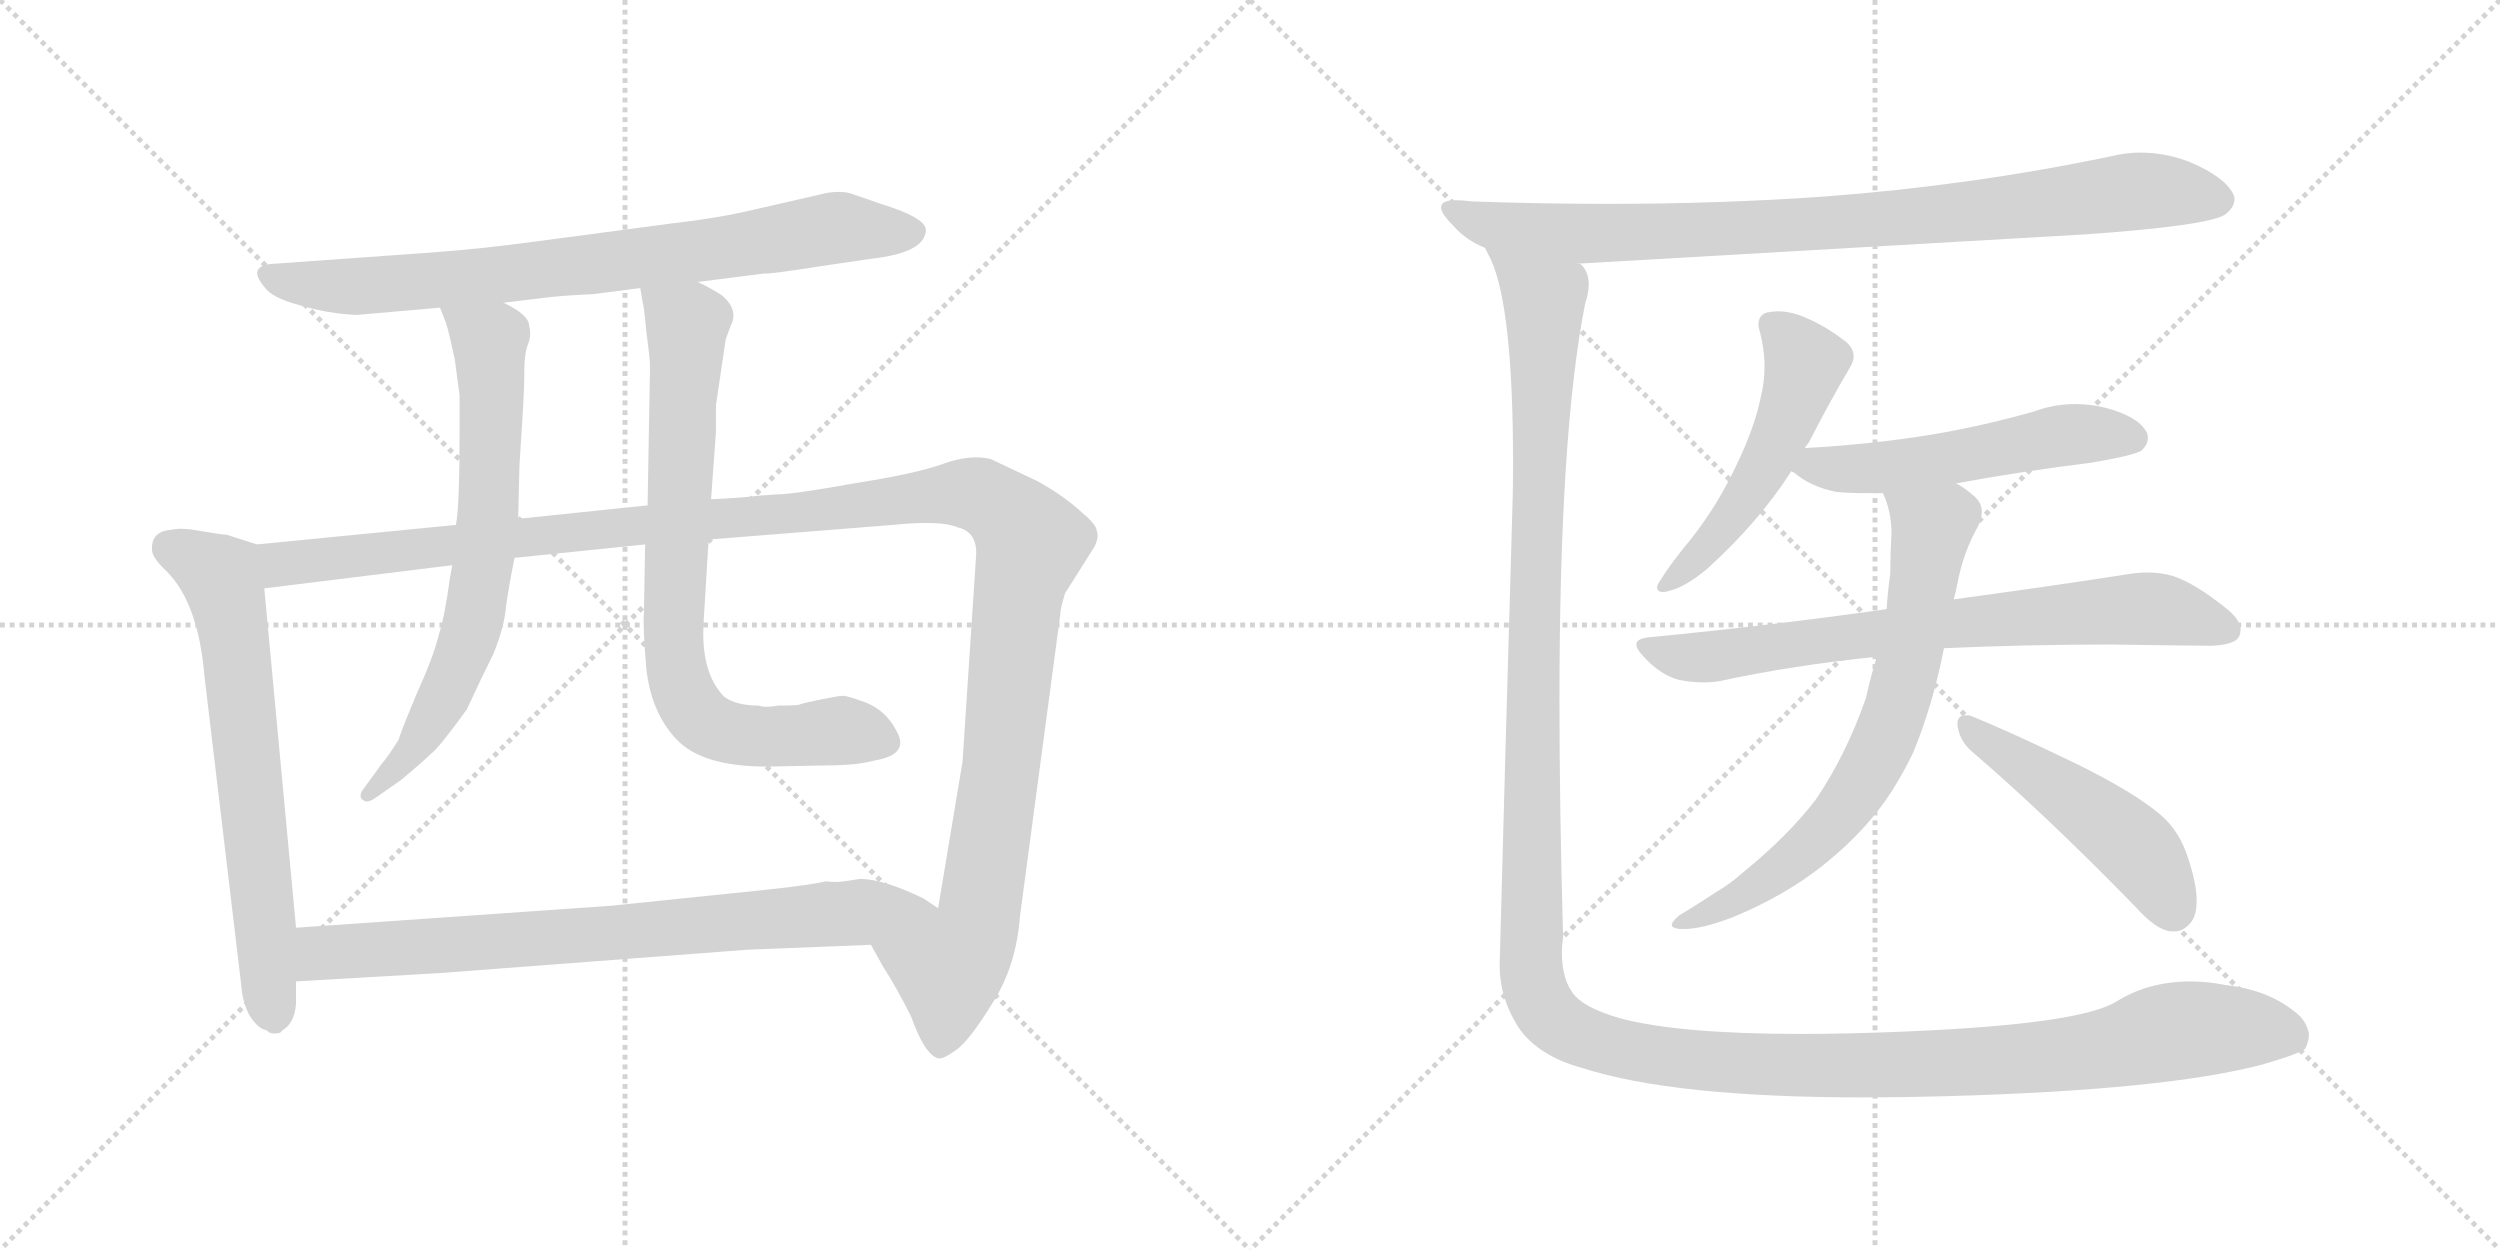 <svg version="1.1" viewBox="0 0 2048 1024" xmlns="http://www.w3.org/2000/svg">
  <g stroke="lightgray" stroke-dasharray="1,1" stroke-width="1" transform="scale(4, 4)">
    <line x1="0" y1="0" x2="256" y2="256"></line>
    <line x1="256" y1="0" x2="0" y2="256"></line>
    <line x1="128" y1="0" x2="128" y2="256"></line>
    <line x1="0" y1="128" x2="256" y2="128"></line>
    <line x1="256" y1="0" x2="512" y2="256"></line>
    <line x1="512" y1="0" x2="256" y2="256"></line>
    <line x1="384" y1="0" x2="384" y2="256"></line>
    <line x1="256" y1="128" x2="512" y2="128"></line>
  </g>
<g transform="scale(1, -1) translate(0, -850)">
   <style type="text/css">
    @keyframes keyframes0 {
      from {
       stroke: black;
       stroke-dashoffset: 788;
       stroke-width: 128;
       }
       72% {
       animation-timing-function: step-end;
       stroke: black;
       stroke-dashoffset: 0;
       stroke-width: 128;
       }
       to {
       stroke: black;
       stroke-width: 1024;
       }
       }
       #make-me-a-hanzi-animation-0 {
         animation: keyframes0 0.891s both;
         animation-delay: 0s;
         animation-timing-function: linear;
       }
    @keyframes keyframes1 {
      from {
       stroke: black;
       stroke-dashoffset: 674;
       stroke-width: 128;
       }
       69% {
       animation-timing-function: step-end;
       stroke: black;
       stroke-dashoffset: 0;
       stroke-width: 128;
       }
       to {
       stroke: black;
       stroke-width: 1024;
       }
       }
       #make-me-a-hanzi-animation-1 {
         animation: keyframes1 0.799s both;
         animation-delay: 0.891s;
         animation-timing-function: linear;
       }
    @keyframes keyframes2 {
      from {
       stroke: black;
       stroke-dashoffset: 1328;
       stroke-width: 128;
       }
       81% {
       animation-timing-function: step-end;
       stroke: black;
       stroke-dashoffset: 0;
       stroke-width: 128;
       }
       to {
       stroke: black;
       stroke-width: 1024;
       }
       }
       #make-me-a-hanzi-animation-2 {
         animation: keyframes2 1.331s both;
         animation-delay: 1.69s;
         animation-timing-function: linear;
       }
    @keyframes keyframes3 {
      from {
       stroke: black;
       stroke-dashoffset: 694;
       stroke-width: 128;
       }
       69% {
       animation-timing-function: step-end;
       stroke: black;
       stroke-dashoffset: 0;
       stroke-width: 128;
       }
       to {
       stroke: black;
       stroke-width: 1024;
       }
       }
       #make-me-a-hanzi-animation-3 {
         animation: keyframes3 0.815s both;
         animation-delay: 3.021s;
         animation-timing-function: linear;
       }
    @keyframes keyframes4 {
      from {
       stroke: black;
       stroke-dashoffset: 775;
       stroke-width: 128;
       }
       72% {
       animation-timing-function: step-end;
       stroke: black;
       stroke-dashoffset: 0;
       stroke-width: 128;
       }
       to {
       stroke: black;
       stroke-width: 1024;
       }
       }
       #make-me-a-hanzi-animation-4 {
         animation: keyframes4 0.881s both;
         animation-delay: 3.835s;
         animation-timing-function: linear;
       }
    @keyframes keyframes5 {
      from {
       stroke: black;
       stroke-dashoffset: 774;
       stroke-width: 128;
       }
       72% {
       animation-timing-function: step-end;
       stroke: black;
       stroke-dashoffset: 0;
       stroke-width: 128;
       }
       to {
       stroke: black;
       stroke-width: 1024;
       }
       }
       #make-me-a-hanzi-animation-5 {
         animation: keyframes5 0.88s both;
         animation-delay: 4.716s;
         animation-timing-function: linear;
       }
    @keyframes keyframes6 {
      from {
       stroke: black;
       stroke-dashoffset: 890;
       stroke-width: 128;
       }
       74% {
       animation-timing-function: step-end;
       stroke: black;
       stroke-dashoffset: 0;
       stroke-width: 128;
       }
       to {
       stroke: black;
       stroke-width: 1024;
       }
       }
       #make-me-a-hanzi-animation-6 {
         animation: keyframes6 0.974s both;
         animation-delay: 5.596s;
         animation-timing-function: linear;
       }
    @keyframes keyframes7 {
      from {
       stroke: black;
       stroke-dashoffset: 518;
       stroke-width: 128;
       }
       63% {
       animation-timing-function: step-end;
       stroke: black;
       stroke-dashoffset: 0;
       stroke-width: 128;
       }
       to {
       stroke: black;
       stroke-width: 1024;
       }
       }
       #make-me-a-hanzi-animation-7 {
         animation: keyframes7 0.672s both;
         animation-delay: 6.57s;
         animation-timing-function: linear;
       }
    @keyframes keyframes8 {
      from {
       stroke: black;
       stroke-dashoffset: 535;
       stroke-width: 128;
       }
       64% {
       animation-timing-function: step-end;
       stroke: black;
       stroke-dashoffset: 0;
       stroke-width: 128;
       }
       to {
       stroke: black;
       stroke-width: 1024;
       }
       }
       #make-me-a-hanzi-animation-8 {
         animation: keyframes8 0.685s both;
         animation-delay: 7.242s;
         animation-timing-function: linear;
       }
    @keyframes keyframes9 {
      from {
       stroke: black;
       stroke-dashoffset: 739;
       stroke-width: 128;
       }
       71% {
       animation-timing-function: step-end;
       stroke: black;
       stroke-dashoffset: 0;
       stroke-width: 128;
       }
       to {
       stroke: black;
       stroke-width: 1024;
       }
       }
       #make-me-a-hanzi-animation-9 {
         animation: keyframes9 0.851s both;
         animation-delay: 7.927s;
         animation-timing-function: linear;
       }
    @keyframes keyframes10 {
      from {
       stroke: black;
       stroke-dashoffset: 707;
       stroke-width: 128;
       }
       70% {
       animation-timing-function: step-end;
       stroke: black;
       stroke-dashoffset: 0;
       stroke-width: 128;
       }
       to {
       stroke: black;
       stroke-width: 1024;
       }
       }
       #make-me-a-hanzi-animation-10 {
         animation: keyframes10 0.825s both;
         animation-delay: 8.778s;
         animation-timing-function: linear;
       }
    @keyframes keyframes11 {
      from {
       stroke: black;
       stroke-dashoffset: 485;
       stroke-width: 128;
       }
       61% {
       animation-timing-function: step-end;
       stroke: black;
       stroke-dashoffset: 0;
       stroke-width: 128;
       }
       to {
       stroke: black;
       stroke-width: 1024;
       }
       }
       #make-me-a-hanzi-animation-11 {
         animation: keyframes11 0.645s both;
         animation-delay: 9.604s;
         animation-timing-function: linear;
       }
    @keyframes keyframes12 {
      from {
       stroke: black;
       stroke-dashoffset: 1523;
       stroke-width: 128;
       }
       83% {
       animation-timing-function: step-end;
       stroke: black;
       stroke-dashoffset: 0;
       stroke-width: 128;
       }
       to {
       stroke: black;
       stroke-width: 1024;
       }
       }
       #make-me-a-hanzi-animation-12 {
         animation: keyframes12 1.489s both;
         animation-delay: 10.249s;
         animation-timing-function: linear;
       }
</style>
<path d="M 571.5 619.0 L 626.5 626.0 Q 628.5 625.0 679.5 633.0 L 713.5 638.0 Q 758.5 643.0 758.5 662.0 Q 757.5 672.0 721.5 683.0 L 698.5 691.0 Q 690.5 694.0 677.5 692.0 L 616.5 678.0 Q 586.5 671.0 550.5 667.0 L 437.5 652.0 Q 393.5 646.0 351.5 643.0 L 225.5 634.0 Q 201.5 633.0 216.5 615.0 Q 222.5 606.0 245.5 600.0 Q 268.5 593.0 292.5 592.0 L 360.5 598.0 L 412.5 602.0 L 445.5 606.0 Q 461.5 608.0 485.5 609.0 L 524.5 614.0 L 571.5 619.0 Z" fill="lightgray"></path> 
<path d="M 210.5 404.0 L 185.5 412.0 Q 181.5 412.0 164.5 415.0 Q 148.5 418.0 140.5 416.0 Q 124.5 415.0 124.5 401.0 Q 123.5 394.0 136.5 382.0 Q 162.5 356.0 167.5 296.0 L 197.5 44.0 Q 198.5 29.0 204.5 18.0 Q 211.5 7.0 218.5 6.0 Q 221.5 2.0 229.5 4.0 L 231.5 6.0 Q 241.5 12.0 242.5 28.0 L 242.5 46.0 L 242.5 90.0 L 216.5 368.0 C 213.5 398.0 213.5 403.0 210.5 404.0 Z" fill="lightgray"></path> 
<path d="M 849.5 456.0 L 811.5 474.0 Q 794.5 478.0 772.5 470.0 Q 750.5 462.0 699.5 454.0 Q 649.5 445.0 636.5 445.0 L 622.5 444.0 Q 605.5 442.0 582.5 441.0 L 530.5 436.0 L 424.5 425.0 L 373.5 420.0 L 210.5 404.0 C 180.5 401.0 186.5 364.0 216.5 368.0 L 370.5 387.0 L 421.5 393.0 L 528.5 404.0 L 580.5 408.0 L 731.5 420.0 Q 770.5 424.0 784.5 418.0 Q 801.5 414.0 799.5 393.0 L 788.5 226.0 L 768.5 106.0 C 763.5 76.0 698.5 102.0 713.5 76.0 L 723.5 58.0 Q 734.5 41.0 746.5 17.0 Q 757.5 -14.0 768.5 -17.0 Q 772.5 -18.0 783.5 -10.0 Q 794.5 -2.0 813.5 29.0 Q 832.5 59.0 835.5 99.0 L 868.5 346.0 Q 868.5 351.0 872.5 364.0 L 896.5 402.0 Q 900.5 410.0 898.5 415.0 Q 898.5 420.0 886.5 430.0 Q 871.5 444.0 849.5 456.0 Z" fill="lightgray"></path> 
<path d="M 360.5 598.0 L 365.5 585.0 Q 367.5 579.0 372.5 556.0 L 376.5 526.0 L 376.5 497.0 Q 376.5 435.0 373.5 420.0 L 370.5 387.0 L 368.5 376.0 Q 364.5 346.0 359.5 330.0 Q 355.5 313.0 341.5 282.0 Q 328.5 251.0 326.5 244.0 Q 318.5 231.0 312.5 224.0 L 296.5 202.0 Q 293.5 196.0 298.5 194.0 Q 301.5 192.0 308.5 197.0 L 328.5 211.0 Q 346.5 226.0 352.5 232.0 Q 359.5 237.0 382.5 269.0 Q 393.5 293.0 404.5 315.0 Q 413.5 338.0 414.5 353.0 Q 416.5 368.0 421.5 393.0 L 424.5 425.0 L 425.5 468.0 L 428.5 516.0 Q 429.5 532.0 429.5 546.0 Q 429.5 560.0 432.5 568.0 Q 435.5 575.0 433.5 583.0 Q 433.5 592.0 412.5 602.0 C 386.5 617.0 349.5 626.0 360.5 598.0 Z" fill="lightgray"></path> 
<path d="M 582.5 441.0 L 586.5 496.0 L 586.5 518.0 L 594.5 572.0 L 598.5 583.0 Q 605.5 596.0 591.5 608.0 Q 580.5 615.0 571.5 619.0 C 544.5 633.0 519.5 644.0 524.5 614.0 L 526.5 602.0 Q 527.5 600.0 529.5 578.0 Q 532.5 556.0 532.5 550.0 L 530.5 436.0 L 528.5 404.0 L 527.5 348.0 Q 526.5 337.0 529.5 302.0 Q 533.5 266.0 554.5 244.0 Q 575.5 222.0 628.5 222.0 L 678.5 223.0 Q 701.5 223.0 716.5 227.0 Q 745.5 232.0 734.5 251.0 Q 726.5 267.0 710.5 274.0 Q 694.5 280.0 690.5 280.0 Q 687.5 280.0 672.5 277.0 Q 657.5 274.0 655.5 273.0 Q 654.5 272.0 637.5 272.0 Q 626.5 270.0 621.5 272.0 Q 603.5 272.0 593.5 279.0 Q 573.5 299.0 576.5 342.0 L 580.5 408.0 L 582.5 441.0 Z" fill="lightgray"></path> 
<path d="M 242.5 46.0 L 362.5 53.0 L 612.5 72.0 L 713.5 76.0 C 743.5 77.0 793.5 90.0 768.5 106.0 L 756.5 114.0 Q 723.5 130.0 704.5 130.0 L 691.5 128.0 Q 684.5 127.0 676.5 128.0 Q 659.5 124.0 597.5 118.0 L 500.5 108.0 L 242.5 90.0 C 212.5 88.0 212.5 44.0 242.5 46.0 Z" fill="lightgray"></path> 
<path d="M 1708.5 658.0 Q 1807.5 665.0 1822.5 674.0 Q 1830.5 680.0 1830.5 687.0 Q 1830.5 689.0 1829.5 691.0 Q 1822.5 705.0 1794.5 717.0 Q 1774.5 725.0 1753.5 725.0 Q 1741.5 725.0 1729.5 722.0 Q 1614.5 698.0 1494.5 689.0 Q 1409.5 683.0 1317.5 683.0 Q 1262.5 683.0 1205.5 685.0 Q 1198.5 686.0 1192.5 686.0 Q 1180.5 686.0 1180.5 680.0 Q 1180.5 675.0 1191.5 664.0 Q 1201.5 653.0 1216.5 647.0 L 1292.5 634.0 L 1708.5 658.0 Z" fill="lightgray"></path> 
<path d="M 1478.5 483.0 Q 1480.5 486.0 1481.5 487.0 Q 1499.5 522.0 1515.5 549.0 Q 1518.5 554.0 1518.5 558.0 Q 1518.5 566.0 1509.5 572.0 Q 1492.5 585.0 1473.5 592.0 Q 1464.5 595.0 1456.5 595.0 Q 1452.5 595.0 1447.5 594.0 Q 1440.5 592.0 1440.5 584.0 Q 1440.5 582.0 1441.5 579.0 Q 1445.5 564.0 1445.5 550.0 Q 1445.5 537.0 1442.5 525.0 Q 1437.5 500.0 1422.5 469.0 Q 1407.5 437.0 1386.5 410.0 Q 1367.5 387.0 1360.5 375.0 Q 1357.5 371.0 1357.5 369.0 Q 1357.5 365.0 1362.5 365.0 Q 1364.5 365.0 1367.5 366.0 Q 1380.5 369.0 1398.5 384.0 Q 1440.5 422.0 1467.5 464.0 L 1478.5 483.0 Z" fill="lightgray"></path> 
<path d="M 1602.5 454.0 Q 1656.5 464.0 1713.5 471.0 Q 1748.5 477.0 1754.5 481.0 Q 1759.5 486.0 1759.5 491.0 Q 1759.5 494.0 1758.5 496.0 Q 1751.5 509.0 1724.5 516.0 Q 1712.5 519.0 1700.5 519.0 Q 1682.5 519.0 1666.5 513.0 Q 1624.5 501.0 1582.5 494.0 Q 1533.5 486.0 1479.5 483.0 L 1478.5 483.0 C 1448.5 481.0 1442.5 481.0 1467.5 464.0 Q 1468.5 463.0 1469.5 463.0 Q 1483.5 451.0 1504.5 447.0 Q 1515.5 446.0 1528.5 446.0 L 1542.5 446.0 L 1602.5 454.0 Z" fill="lightgray"></path> 
<path d="M 1351.5 328.0 Q 1340.5 327.0 1340.5 322.0 Q 1340.5 318.0 1347.5 311.0 Q 1360.5 297.0 1375.5 293.0 Q 1385.5 291.0 1395.5 291.0 Q 1402.5 291.0 1408.5 292.0 Q 1468.5 305.0 1537.5 312.0 L 1592.5 319.0 Q 1659.5 322.0 1729.5 322.0 Q 1796.5 321.0 1812.5 321.0 Q 1831.5 322.0 1834.5 329.0 Q 1835.5 332.0 1835.5 334.0 Q 1835.5 342.0 1824.5 351.0 Q 1798.5 372.0 1780.5 378.0 Q 1770.5 381.0 1759.5 381.0 Q 1752.5 381.0 1745.5 380.0 Q 1688.5 371.0 1600.5 359.0 L 1545.5 351.0 Q 1454.5 338.0 1351.5 328.0 Z" fill="lightgray"></path> 
<path d="M 1537.5 312.0 Q 1532.5 296.0 1528.5 278.0 Q 1512.5 232.0 1487.5 195.0 Q 1464.5 165.0 1427.5 135.0 Q 1417.5 126.0 1405.5 119.0 Q 1390.5 109.0 1375.5 100.0 Q 1369.5 95.0 1369.5 92.0 Q 1369.5 90.0 1375.5 89.0 L 1380.5 89.0 Q 1394.5 89.0 1420.5 99.0 Q 1463.5 117.0 1494.5 142.0 Q 1529.5 170.0 1550.5 203.0 Q 1561.5 221.0 1567.5 234.0 Q 1583.5 273.0 1592.5 319.0 L 1600.5 359.0 Q 1602.5 366.0 1603.5 372.0 Q 1608.5 398.0 1620.5 419.0 Q 1623.5 425.0 1623.5 431.0 Q 1623.5 439.0 1615.5 445.0 Q 1608.5 451.0 1602.5 454.0 C 1577.5 471.0 1532.5 474.0 1542.5 446.0 Q 1549.5 431.0 1549.5 413.0 Q 1548.5 396.0 1548.5 380.0 Q 1546.5 366.0 1545.5 351.0 L 1537.5 312.0 Z" fill="lightgray"></path> 
<path d="M 1749.5 107.0 Q 1766.5 88.0 1778.5 87.0 L 1781.5 87.0 Q 1788.5 87.0 1794.5 94.0 Q 1799.5 100.0 1799.5 112.0 Q 1799.5 126.0 1792.5 147.0 Q 1785.5 169.0 1770.5 182.0 Q 1748.5 201.0 1699.5 225.0 Q 1643.5 252.0 1613.5 264.0 L 1610.5 264.0 Q 1603.5 264.0 1603.5 257.0 Q 1604.5 245.0 1613.5 236.0 Q 1676.5 182.0 1749.5 107.0 Z" fill="lightgray"></path> 
<path d="M 1216.5 647.0 L 1221.5 637.0 Q 1239.5 597.0 1239.5 470.0 Q 1239.5 445.0 1238.5 418.0 Q 1232.5 212.0 1228.5 59.0 Q 1228.5 33.0 1243.5 9.0 Q 1259.5 -15.0 1296.5 -25.0 Q 1371.5 -49.0 1526.5 -49.0 Q 1558.5 -49.0 1594.5 -48.0 Q 1774.5 -43.0 1853.5 -22.0 Q 1884.5 -13.0 1888.5 -9.0 Q 1891.5 -3.0 1891.5 3.0 Q 1889.5 13.0 1882.5 19.0 Q 1859.5 39.0 1823.5 43.0 Q 1808.5 46.0 1794.5 46.0 Q 1760.5 46.0 1734.5 30.0 Q 1705.5 11.0 1561.5 5.0 Q 1514.5 3.0 1475.5 3.0 Q 1374.5 3.0 1326.5 16.0 Q 1299.5 24.0 1290.5 34.0 Q 1279.5 46.0 1279.5 70.0 Q 1279.5 76.0 1280.5 82.0 Q 1277.5 188.0 1277.5 276.0 Q 1277.5 495.0 1298.5 601.0 Q 1301.5 610.0 1301.5 617.0 Q 1301.5 626.0 1296.5 632.0 Q 1295.5 634.0 1292.5 634.0 C 1287.5 664.0 1206.5 675.0 1216.5 647.0 Z" fill="lightgray"></path> 
      <clipPath id="make-me-a-hanzi-clip-0">
      <path d="M 571.5 619.0 L 626.5 626.0 Q 628.5 625.0 679.5 633.0 L 713.5 638.0 Q 758.5 643.0 758.5 662.0 Q 757.5 672.0 721.5 683.0 L 698.5 691.0 Q 690.5 694.0 677.5 692.0 L 616.5 678.0 Q 586.5 671.0 550.5 667.0 L 437.5 652.0 Q 393.5 646.0 351.5 643.0 L 225.5 634.0 Q 201.5 633.0 216.5 615.0 Q 222.5 606.0 245.5 600.0 Q 268.5 593.0 292.5 592.0 L 360.5 598.0 L 412.5 602.0 L 445.5 606.0 Q 461.5 608.0 485.5 609.0 L 524.5 614.0 L 571.5 619.0 Z" fill="lightgray"></path>
      </clipPath>
      <path clip-path="url(#make-me-a-hanzi-clip-0)" d="M 220.5 625.0 L 286.5 615.0 L 514.5 637.0 L 685.5 664.0 L 748.5 660.0 " fill="none" id="make-me-a-hanzi-animation-0" stroke-dasharray="660 1320" stroke-linecap="round"></path>

      <clipPath id="make-me-a-hanzi-clip-1">
      <path d="M 210.5 404.0 L 185.5 412.0 Q 181.5 412.0 164.5 415.0 Q 148.5 418.0 140.5 416.0 Q 124.5 415.0 124.5 401.0 Q 123.5 394.0 136.5 382.0 Q 162.5 356.0 167.5 296.0 L 197.5 44.0 Q 198.5 29.0 204.5 18.0 Q 211.5 7.0 218.5 6.0 Q 221.5 2.0 229.5 4.0 L 231.5 6.0 Q 241.5 12.0 242.5 28.0 L 242.5 46.0 L 242.5 90.0 L 216.5 368.0 C 213.5 398.0 213.5 403.0 210.5 404.0 Z" fill="lightgray"></path>
      </clipPath>
      <path clip-path="url(#make-me-a-hanzi-clip-1)" d="M 138.5 402.0 L 180.5 378.0 L 186.5 357.0 L 225.5 11.0 " fill="none" id="make-me-a-hanzi-animation-1" stroke-dasharray="546 1092" stroke-linecap="round"></path>

      <clipPath id="make-me-a-hanzi-clip-2">
      <path d="M 849.5 456.0 L 811.5 474.0 Q 794.5 478.0 772.5 470.0 Q 750.5 462.0 699.5 454.0 Q 649.5 445.0 636.5 445.0 L 622.5 444.0 Q 605.5 442.0 582.5 441.0 L 530.5 436.0 L 424.5 425.0 L 373.5 420.0 L 210.5 404.0 C 180.5 401.0 186.5 364.0 216.5 368.0 L 370.5 387.0 L 421.5 393.0 L 528.5 404.0 L 580.5 408.0 L 731.5 420.0 Q 770.5 424.0 784.5 418.0 Q 801.5 414.0 799.5 393.0 L 788.5 226.0 L 768.5 106.0 C 763.5 76.0 698.5 102.0 713.5 76.0 L 723.5 58.0 Q 734.5 41.0 746.5 17.0 Q 757.5 -14.0 768.5 -17.0 Q 772.5 -18.0 783.5 -10.0 Q 794.5 -2.0 813.5 29.0 Q 832.5 59.0 835.5 99.0 L 868.5 346.0 Q 868.5 351.0 872.5 364.0 L 896.5 402.0 Q 900.5 410.0 898.5 415.0 Q 898.5 420.0 886.5 430.0 Q 871.5 444.0 849.5 456.0 Z" fill="lightgray"></path>
      </clipPath>
      <path clip-path="url(#make-me-a-hanzi-clip-2)" d="M 218.5 399.0 L 237.5 388.0 L 747.5 443.0 L 796.5 446.0 L 816.5 436.0 L 844.5 405.0 L 834.5 368.0 L 801.5 95.0 L 777.5 58.0 L 769.5 -8.0 " fill="none" id="make-me-a-hanzi-animation-2" stroke-dasharray="1200 2400" stroke-linecap="round"></path>

      <clipPath id="make-me-a-hanzi-clip-3">
      <path d="M 360.5 598.0 L 365.5 585.0 Q 367.5 579.0 372.5 556.0 L 376.5 526.0 L 376.5 497.0 Q 376.5 435.0 373.5 420.0 L 370.5 387.0 L 368.5 376.0 Q 364.5 346.0 359.5 330.0 Q 355.5 313.0 341.5 282.0 Q 328.5 251.0 326.5 244.0 Q 318.5 231.0 312.5 224.0 L 296.5 202.0 Q 293.5 196.0 298.5 194.0 Q 301.5 192.0 308.5 197.0 L 328.5 211.0 Q 346.5 226.0 352.5 232.0 Q 359.5 237.0 382.5 269.0 Q 393.5 293.0 404.5 315.0 Q 413.5 338.0 414.5 353.0 Q 416.5 368.0 421.5 393.0 L 424.5 425.0 L 425.5 468.0 L 428.5 516.0 Q 429.5 532.0 429.5 546.0 Q 429.5 560.0 432.5 568.0 Q 435.5 575.0 433.5 583.0 Q 433.5 592.0 412.5 602.0 C 386.5 617.0 349.5 626.0 360.5 598.0 Z" fill="lightgray"></path>
      </clipPath>
      <path clip-path="url(#make-me-a-hanzi-clip-3)" d="M 367.5 593.0 L 400.5 570.0 L 396.5 390.0 L 384.5 330.0 L 360.5 271.0 L 329.5 224.0 L 302.5 199.0 " fill="none" id="make-me-a-hanzi-animation-3" stroke-dasharray="566 1132" stroke-linecap="round"></path>

      <clipPath id="make-me-a-hanzi-clip-4">
      <path d="M 582.5 441.0 L 586.5 496.0 L 586.5 518.0 L 594.5 572.0 L 598.5 583.0 Q 605.5 596.0 591.5 608.0 Q 580.5 615.0 571.5 619.0 C 544.5 633.0 519.5 644.0 524.5 614.0 L 526.5 602.0 Q 527.5 600.0 529.5 578.0 Q 532.5 556.0 532.5 550.0 L 530.5 436.0 L 528.5 404.0 L 527.5 348.0 Q 526.5 337.0 529.5 302.0 Q 533.5 266.0 554.5 244.0 Q 575.5 222.0 628.5 222.0 L 678.5 223.0 Q 701.5 223.0 716.5 227.0 Q 745.5 232.0 734.5 251.0 Q 726.5 267.0 710.5 274.0 Q 694.5 280.0 690.5 280.0 Q 687.5 280.0 672.5 277.0 Q 657.5 274.0 655.5 273.0 Q 654.5 272.0 637.5 272.0 Q 626.5 270.0 621.5 272.0 Q 603.5 272.0 593.5 279.0 Q 573.5 299.0 576.5 342.0 L 580.5 408.0 L 582.5 441.0 Z" fill="lightgray"></path>
      </clipPath>
      <path clip-path="url(#make-me-a-hanzi-clip-4)" d="M 532.5 609.0 L 562.5 584.0 L 551.5 331.0 L 563.5 275.0 L 575.5 260.0 L 603.5 248.0 L 696.5 251.0 L 721.5 242.0 " fill="none" id="make-me-a-hanzi-animation-4" stroke-dasharray="647 1294" stroke-linecap="round"></path>

      <clipPath id="make-me-a-hanzi-clip-5">
      <path d="M 242.5 46.0 L 362.5 53.0 L 612.5 72.0 L 713.5 76.0 C 743.5 77.0 793.5 90.0 768.5 106.0 L 756.5 114.0 Q 723.5 130.0 704.5 130.0 L 691.5 128.0 Q 684.5 127.0 676.5 128.0 Q 659.5 124.0 597.5 118.0 L 500.5 108.0 L 242.5 90.0 C 212.5 88.0 212.5 44.0 242.5 46.0 Z" fill="lightgray"></path>
      </clipPath>
      <path clip-path="url(#make-me-a-hanzi-clip-5)" d="M 249.5 53.0 L 263.5 68.0 L 297.5 72.0 L 759.5 106.0 " fill="none" id="make-me-a-hanzi-animation-5" stroke-dasharray="646 1292" stroke-linecap="round"></path>

      <clipPath id="make-me-a-hanzi-clip-6">
      <path d="M 1708.5 658.0 Q 1807.5 665.0 1822.5 674.0 Q 1830.5 680.0 1830.5 687.0 Q 1830.5 689.0 1829.5 691.0 Q 1822.5 705.0 1794.5 717.0 Q 1774.5 725.0 1753.5 725.0 Q 1741.5 725.0 1729.5 722.0 Q 1614.5 698.0 1494.5 689.0 Q 1409.5 683.0 1317.5 683.0 Q 1262.5 683.0 1205.5 685.0 Q 1198.5 686.0 1192.5 686.0 Q 1180.5 686.0 1180.5 680.0 Q 1180.5 675.0 1191.5 664.0 Q 1201.5 653.0 1216.5 647.0 L 1292.5 634.0 L 1708.5 658.0 Z" fill="lightgray"></path>
      </clipPath>
      <path clip-path="url(#make-me-a-hanzi-clip-6)" d="M 1188.5 679.0 L 1217.5 666.0 L 1288.5 658.0 L 1545.5 670.0 L 1749.5 693.0 L 1817.5 686.0 " fill="none" id="make-me-a-hanzi-animation-6" stroke-dasharray="762 1524" stroke-linecap="round"></path>

      <clipPath id="make-me-a-hanzi-clip-7">
      <path d="M 1478.5 483.0 Q 1480.5 486.0 1481.5 487.0 Q 1499.5 522.0 1515.5 549.0 Q 1518.5 554.0 1518.5 558.0 Q 1518.5 566.0 1509.5 572.0 Q 1492.5 585.0 1473.5 592.0 Q 1464.5 595.0 1456.5 595.0 Q 1452.5 595.0 1447.5 594.0 Q 1440.5 592.0 1440.5 584.0 Q 1440.5 582.0 1441.5 579.0 Q 1445.5 564.0 1445.5 550.0 Q 1445.5 537.0 1442.5 525.0 Q 1437.5 500.0 1422.5 469.0 Q 1407.5 437.0 1386.5 410.0 Q 1367.5 387.0 1360.5 375.0 Q 1357.5 371.0 1357.5 369.0 Q 1357.5 365.0 1362.5 365.0 Q 1364.5 365.0 1367.5 366.0 Q 1380.5 369.0 1398.5 384.0 Q 1440.5 422.0 1467.5 464.0 L 1478.5 483.0 Z" fill="lightgray"></path>
      </clipPath>
      <path clip-path="url(#make-me-a-hanzi-clip-7)" d="M 1451.5 584.0 L 1478.5 552.0 L 1469.5 519.0 L 1424.5 434.0 L 1386.5 388.0 L 1362.5 370.0 " fill="none" id="make-me-a-hanzi-animation-7" stroke-dasharray="390 780" stroke-linecap="round"></path>

      <clipPath id="make-me-a-hanzi-clip-8">
      <path d="M 1602.5 454.0 Q 1656.5 464.0 1713.5 471.0 Q 1748.5 477.0 1754.5 481.0 Q 1759.5 486.0 1759.5 491.0 Q 1759.5 494.0 1758.5 496.0 Q 1751.5 509.0 1724.5 516.0 Q 1712.5 519.0 1700.5 519.0 Q 1682.5 519.0 1666.5 513.0 Q 1624.5 501.0 1582.5 494.0 Q 1533.5 486.0 1479.5 483.0 L 1478.5 483.0 C 1448.5 481.0 1442.5 481.0 1467.5 464.0 Q 1468.5 463.0 1469.5 463.0 Q 1483.5 451.0 1504.5 447.0 Q 1515.5 446.0 1528.5 446.0 L 1542.5 446.0 L 1602.5 454.0 Z" fill="lightgray"></path>
      </clipPath>
      <path clip-path="url(#make-me-a-hanzi-clip-8)" d="M 1470.5 468.0 L 1547.5 467.0 L 1695.5 494.0 L 1746.5 491.0 " fill="none" id="make-me-a-hanzi-animation-8" stroke-dasharray="407 814" stroke-linecap="round"></path>

      <clipPath id="make-me-a-hanzi-clip-9">
      <path d="M 1351.5 328.0 Q 1340.5 327.0 1340.5 322.0 Q 1340.5 318.0 1347.5 311.0 Q 1360.5 297.0 1375.5 293.0 Q 1385.5 291.0 1395.5 291.0 Q 1402.5 291.0 1408.5 292.0 Q 1468.5 305.0 1537.5 312.0 L 1592.5 319.0 Q 1659.5 322.0 1729.5 322.0 Q 1796.5 321.0 1812.5 321.0 Q 1831.5 322.0 1834.5 329.0 Q 1835.5 332.0 1835.5 334.0 Q 1835.5 342.0 1824.5 351.0 Q 1798.5 372.0 1780.5 378.0 Q 1770.5 381.0 1759.5 381.0 Q 1752.5 381.0 1745.5 380.0 Q 1688.5 371.0 1600.5 359.0 L 1545.5 351.0 Q 1454.5 338.0 1351.5 328.0 Z" fill="lightgray"></path>
      </clipPath>
      <path clip-path="url(#make-me-a-hanzi-clip-9)" d="M 1348.5 320.0 L 1400.5 312.0 L 1611.5 341.0 L 1744.5 351.0 L 1774.5 350.0 L 1825.5 333.0 " fill="none" id="make-me-a-hanzi-animation-9" stroke-dasharray="611 1222" stroke-linecap="round"></path>

      <clipPath id="make-me-a-hanzi-clip-10">
      <path d="M 1537.5 312.0 Q 1532.5 296.0 1528.5 278.0 Q 1512.5 232.0 1487.5 195.0 Q 1464.5 165.0 1427.5 135.0 Q 1417.5 126.0 1405.5 119.0 Q 1390.5 109.0 1375.5 100.0 Q 1369.5 95.0 1369.5 92.0 Q 1369.5 90.0 1375.5 89.0 L 1380.5 89.0 Q 1394.5 89.0 1420.5 99.0 Q 1463.5 117.0 1494.5 142.0 Q 1529.5 170.0 1550.5 203.0 Q 1561.5 221.0 1567.5 234.0 Q 1583.5 273.0 1592.5 319.0 L 1600.5 359.0 Q 1602.5 366.0 1603.5 372.0 Q 1608.5 398.0 1620.5 419.0 Q 1623.5 425.0 1623.5 431.0 Q 1623.5 439.0 1615.5 445.0 Q 1608.5 451.0 1602.5 454.0 C 1577.5 471.0 1532.5 474.0 1542.5 446.0 Q 1549.5 431.0 1549.5 413.0 Q 1548.5 396.0 1548.5 380.0 Q 1546.5 366.0 1545.5 351.0 L 1537.5 312.0 Z" fill="lightgray"></path>
      </clipPath>
      <path clip-path="url(#make-me-a-hanzi-clip-10)" d="M 1550.5 443.0 L 1582.5 415.0 L 1555.5 275.0 L 1532.5 221.0 L 1505.5 181.0 L 1467.5 145.0 L 1422.5 113.0 L 1374.5 95.0 " fill="none" id="make-me-a-hanzi-animation-10" stroke-dasharray="579 1158" stroke-linecap="round"></path>

      <clipPath id="make-me-a-hanzi-clip-11">
      <path d="M 1749.5 107.0 Q 1766.5 88.0 1778.5 87.0 L 1781.5 87.0 Q 1788.5 87.0 1794.5 94.0 Q 1799.5 100.0 1799.5 112.0 Q 1799.5 126.0 1792.5 147.0 Q 1785.5 169.0 1770.5 182.0 Q 1748.5 201.0 1699.5 225.0 Q 1643.5 252.0 1613.5 264.0 L 1610.5 264.0 Q 1603.5 264.0 1603.5 257.0 Q 1604.5 245.0 1613.5 236.0 Q 1676.5 182.0 1749.5 107.0 Z" fill="lightgray"></path>
      </clipPath>
      <path clip-path="url(#make-me-a-hanzi-clip-11)" d="M 1612.5 256.0 L 1745.5 159.0 L 1780.5 105.0 " fill="none" id="make-me-a-hanzi-animation-11" stroke-dasharray="357 714" stroke-linecap="round"></path>

      <clipPath id="make-me-a-hanzi-clip-12">
      <path d="M 1216.5 647.0 L 1221.5 637.0 Q 1239.5 597.0 1239.5 470.0 Q 1239.5 445.0 1238.5 418.0 Q 1232.5 212.0 1228.5 59.0 Q 1228.5 33.0 1243.5 9.0 Q 1259.5 -15.0 1296.5 -25.0 Q 1371.5 -49.0 1526.5 -49.0 Q 1558.5 -49.0 1594.5 -48.0 Q 1774.5 -43.0 1853.5 -22.0 Q 1884.5 -13.0 1888.5 -9.0 Q 1891.5 -3.0 1891.5 3.0 Q 1889.5 13.0 1882.5 19.0 Q 1859.5 39.0 1823.5 43.0 Q 1808.5 46.0 1794.5 46.0 Q 1760.5 46.0 1734.5 30.0 Q 1705.5 11.0 1561.5 5.0 Q 1514.5 3.0 1475.5 3.0 Q 1374.5 3.0 1326.5 16.0 Q 1299.5 24.0 1290.5 34.0 Q 1279.5 46.0 1279.5 70.0 Q 1279.5 76.0 1280.5 82.0 Q 1277.5 188.0 1277.5 276.0 Q 1277.5 495.0 1298.5 601.0 Q 1301.5 610.0 1301.5 617.0 Q 1301.5 626.0 1296.5 632.0 Q 1295.5 634.0 1292.5 634.0 C 1287.5 664.0 1206.5 675.0 1216.5 647.0 Z" fill="lightgray"></path>
      </clipPath>
      <path clip-path="url(#make-me-a-hanzi-clip-12)" d="M 1223.5 644.0 L 1265.5 602.0 L 1253.5 65.0 L 1258.5 36.0 L 1274.5 13.0 L 1340.5 -12.0 L 1459.5 -23.0 L 1680.5 -15.0 L 1799.5 7.0 L 1863.5 6.0 L 1879.5 0.0 " fill="none" id="make-me-a-hanzi-animation-12" stroke-dasharray="1395 2790" stroke-linecap="round"></path>

</g>
</svg>
